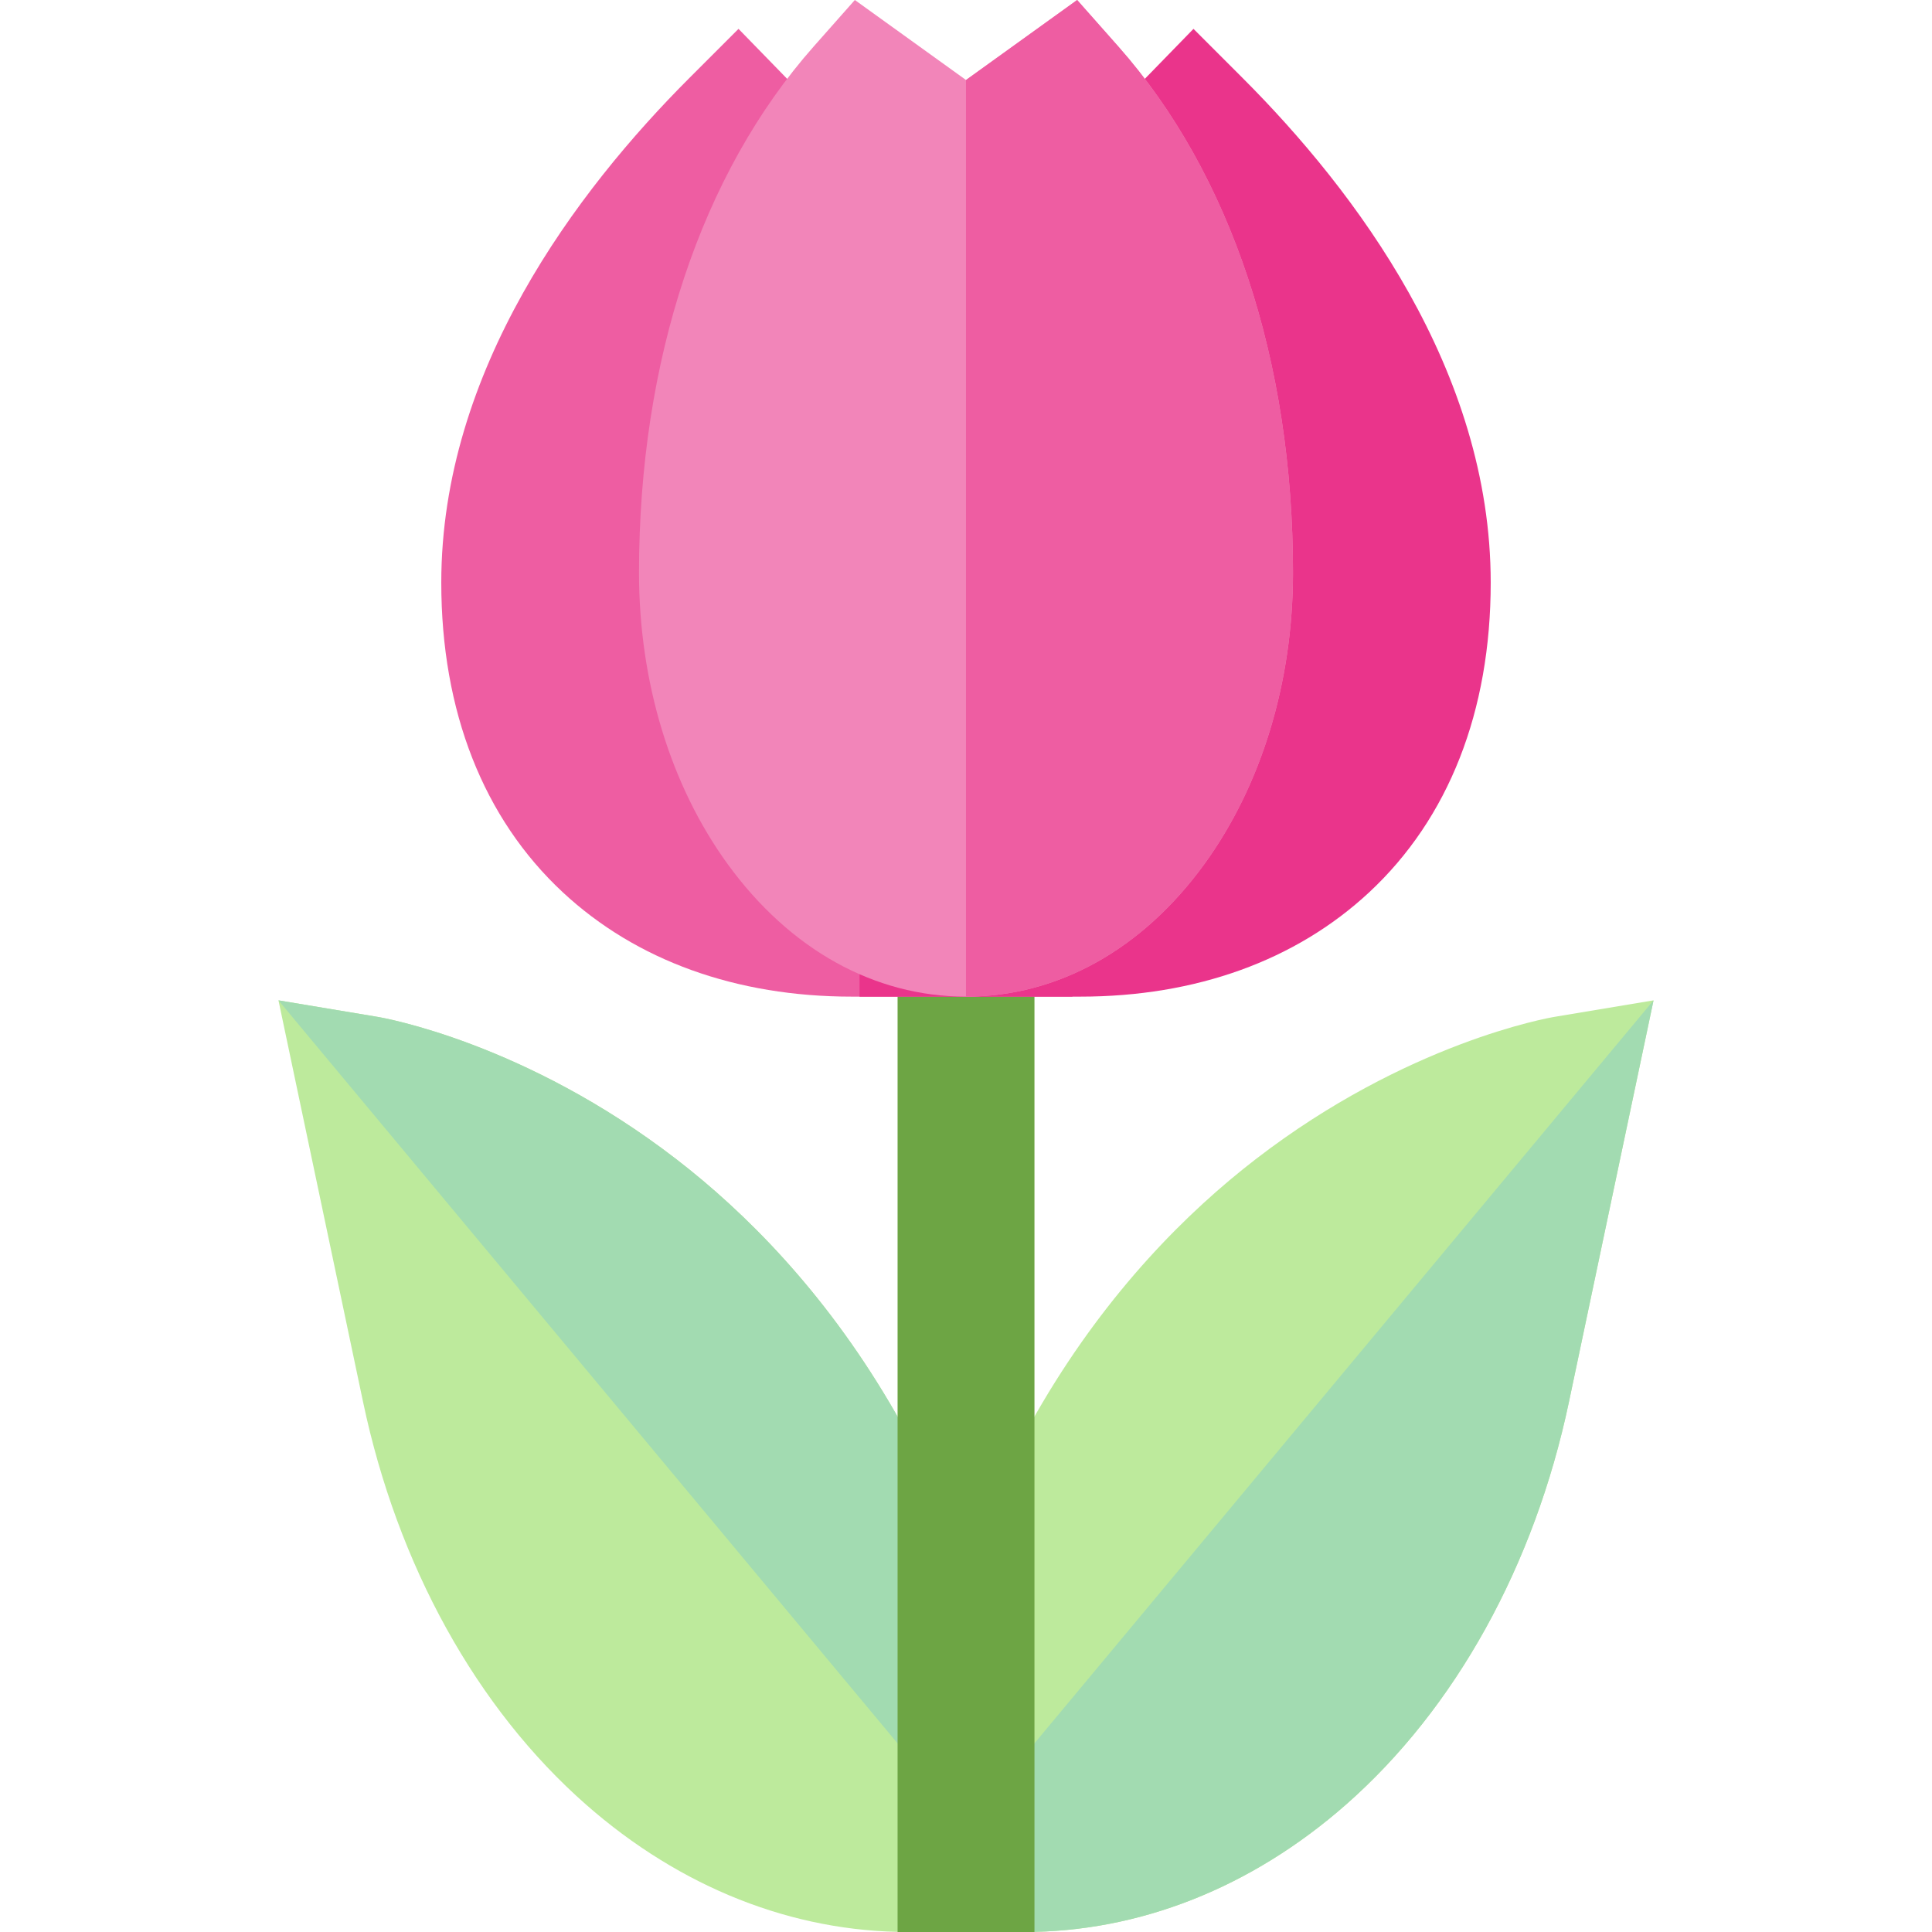 <?xml version="1.0" encoding="iso-8859-1"?>
<!-- Generator: Adobe Illustrator 19.0.0, SVG Export Plug-In . SVG Version: 6.00 Build 0)  -->
<svg version="1.1" id="Layer_1" xmlns="http://www.w3.org/2000/svg" xmlns:xlink="http://www.w3.org/1999/xlink" x="0px" y="0px"
	 viewBox="0 0 512 512" style="enable-background:new 0 0 512 512;" xml:space="preserve">
<path style="fill:#BDEA9C;" d="M274.004,490.484c-12.236-100.503-58.279-155.133-94.748-183.266
	c-40.111-30.939-77.672-37.483-79.252-37.747l-26.209-4.37l22.419,106.423c9.129,43.337,30.107,81.229,59.071,106.694
	c25.146,22.11,54.882,33.778,85.287,33.778c6.045,0,12.118-0.462,18.185-1.393l17.373-2.67L274.004,490.484z"/>
<path style="fill:#A2DBB1;" d="M276.129,507.932l-2.125-17.45c-12.236-100.503-58.279-155.133-94.748-183.266
	c-40.111-30.939-77.672-37.483-79.252-37.747l-26.209-4.37"/>
<path style="fill:#BDEA9C;" d="M411.995,269.471c-1.579,0.264-39.141,6.808-79.252,37.747
	c-36.471,28.133-82.513,82.762-94.748,183.266l-2.125,17.45l17.373,2.67c6.069,0.932,12.139,1.393,18.185,1.393
	c30.402,0,60.142-11.67,85.287-33.778c28.963-25.466,49.941-63.357,59.07-106.694l22.419-106.423L411.995,269.471z"/>
<path style="fill:#A2DBB1;" d="M256.402,483.292v27.736c5.014,0.636,10.029,0.97,15.026,0.97c30.402,0,60.142-11.67,85.287-33.778
	c28.963-25.466,49.941-63.357,59.07-106.694l22.419-106.423L256.402,483.292z"/>
<rect x="237.868" y="239.936" style="fill:#6DA544;" width="36.275" height="272.064"/>
<path style="fill:#EE5DA2;" d="M273.449,84.479c-8.71-7.071-39.45-37.505-64.913-63.658L195.714,7.649l-12.999,12.999
	c-30.004,30.004-65.771,77.562-65.771,133.743c0,34.11,11.149,62.501,32.239,82.108c19.437,18.07,45.921,27.621,76.587,27.621
	h58.443V87.236L273.449,84.479z"/>
<path style="fill:#EA348B;" d="M329.283,20.648L316.284,7.649l-12.822,13.173C278,46.975,247.259,77.409,238.55,84.48l-10.764,2.756
	V264.12h58.443c30.666,0,57.149-9.55,76.587-27.621c21.09-19.607,32.239-47.998,32.239-82.108
	C395.054,98.209,359.287,50.651,329.283,20.648z"/>
<path style="fill:#F285B9;" d="M296.323,12.276L285.455,0l-29.455,21.202L226.543,0l-10.868,12.276
	c-29.877,33.748-46.333,83.288-46.333,139.49c0,28.969,8.359,56.416,23.538,77.289c16.445,22.61,38.86,35.064,63.119,35.064
	s46.675-12.453,63.12-35.064c15.179-20.873,23.538-48.32,23.538-77.289C342.657,95.562,326.202,46.025,296.323,12.276z"/>
<path style="fill:#EE5DA2;" d="M255.999,264.12c24.258,0,46.675-12.453,63.12-35.064c15.179-20.873,23.538-48.32,23.538-77.289
	c0-56.204-16.454-105.742-46.333-139.49L285.455,0l-29.455,21.202"/>
<g>
</g>
<g>
</g>
<g>
</g>
<g>
</g>
<g>
</g>
<g>
</g>
<g>
</g>
<g>
</g>
<g>
</g>
<g>
</g>
<g>
</g>
<g>
</g>
<g>
</g>
<g>
</g>
<g>
</g>
</svg>
